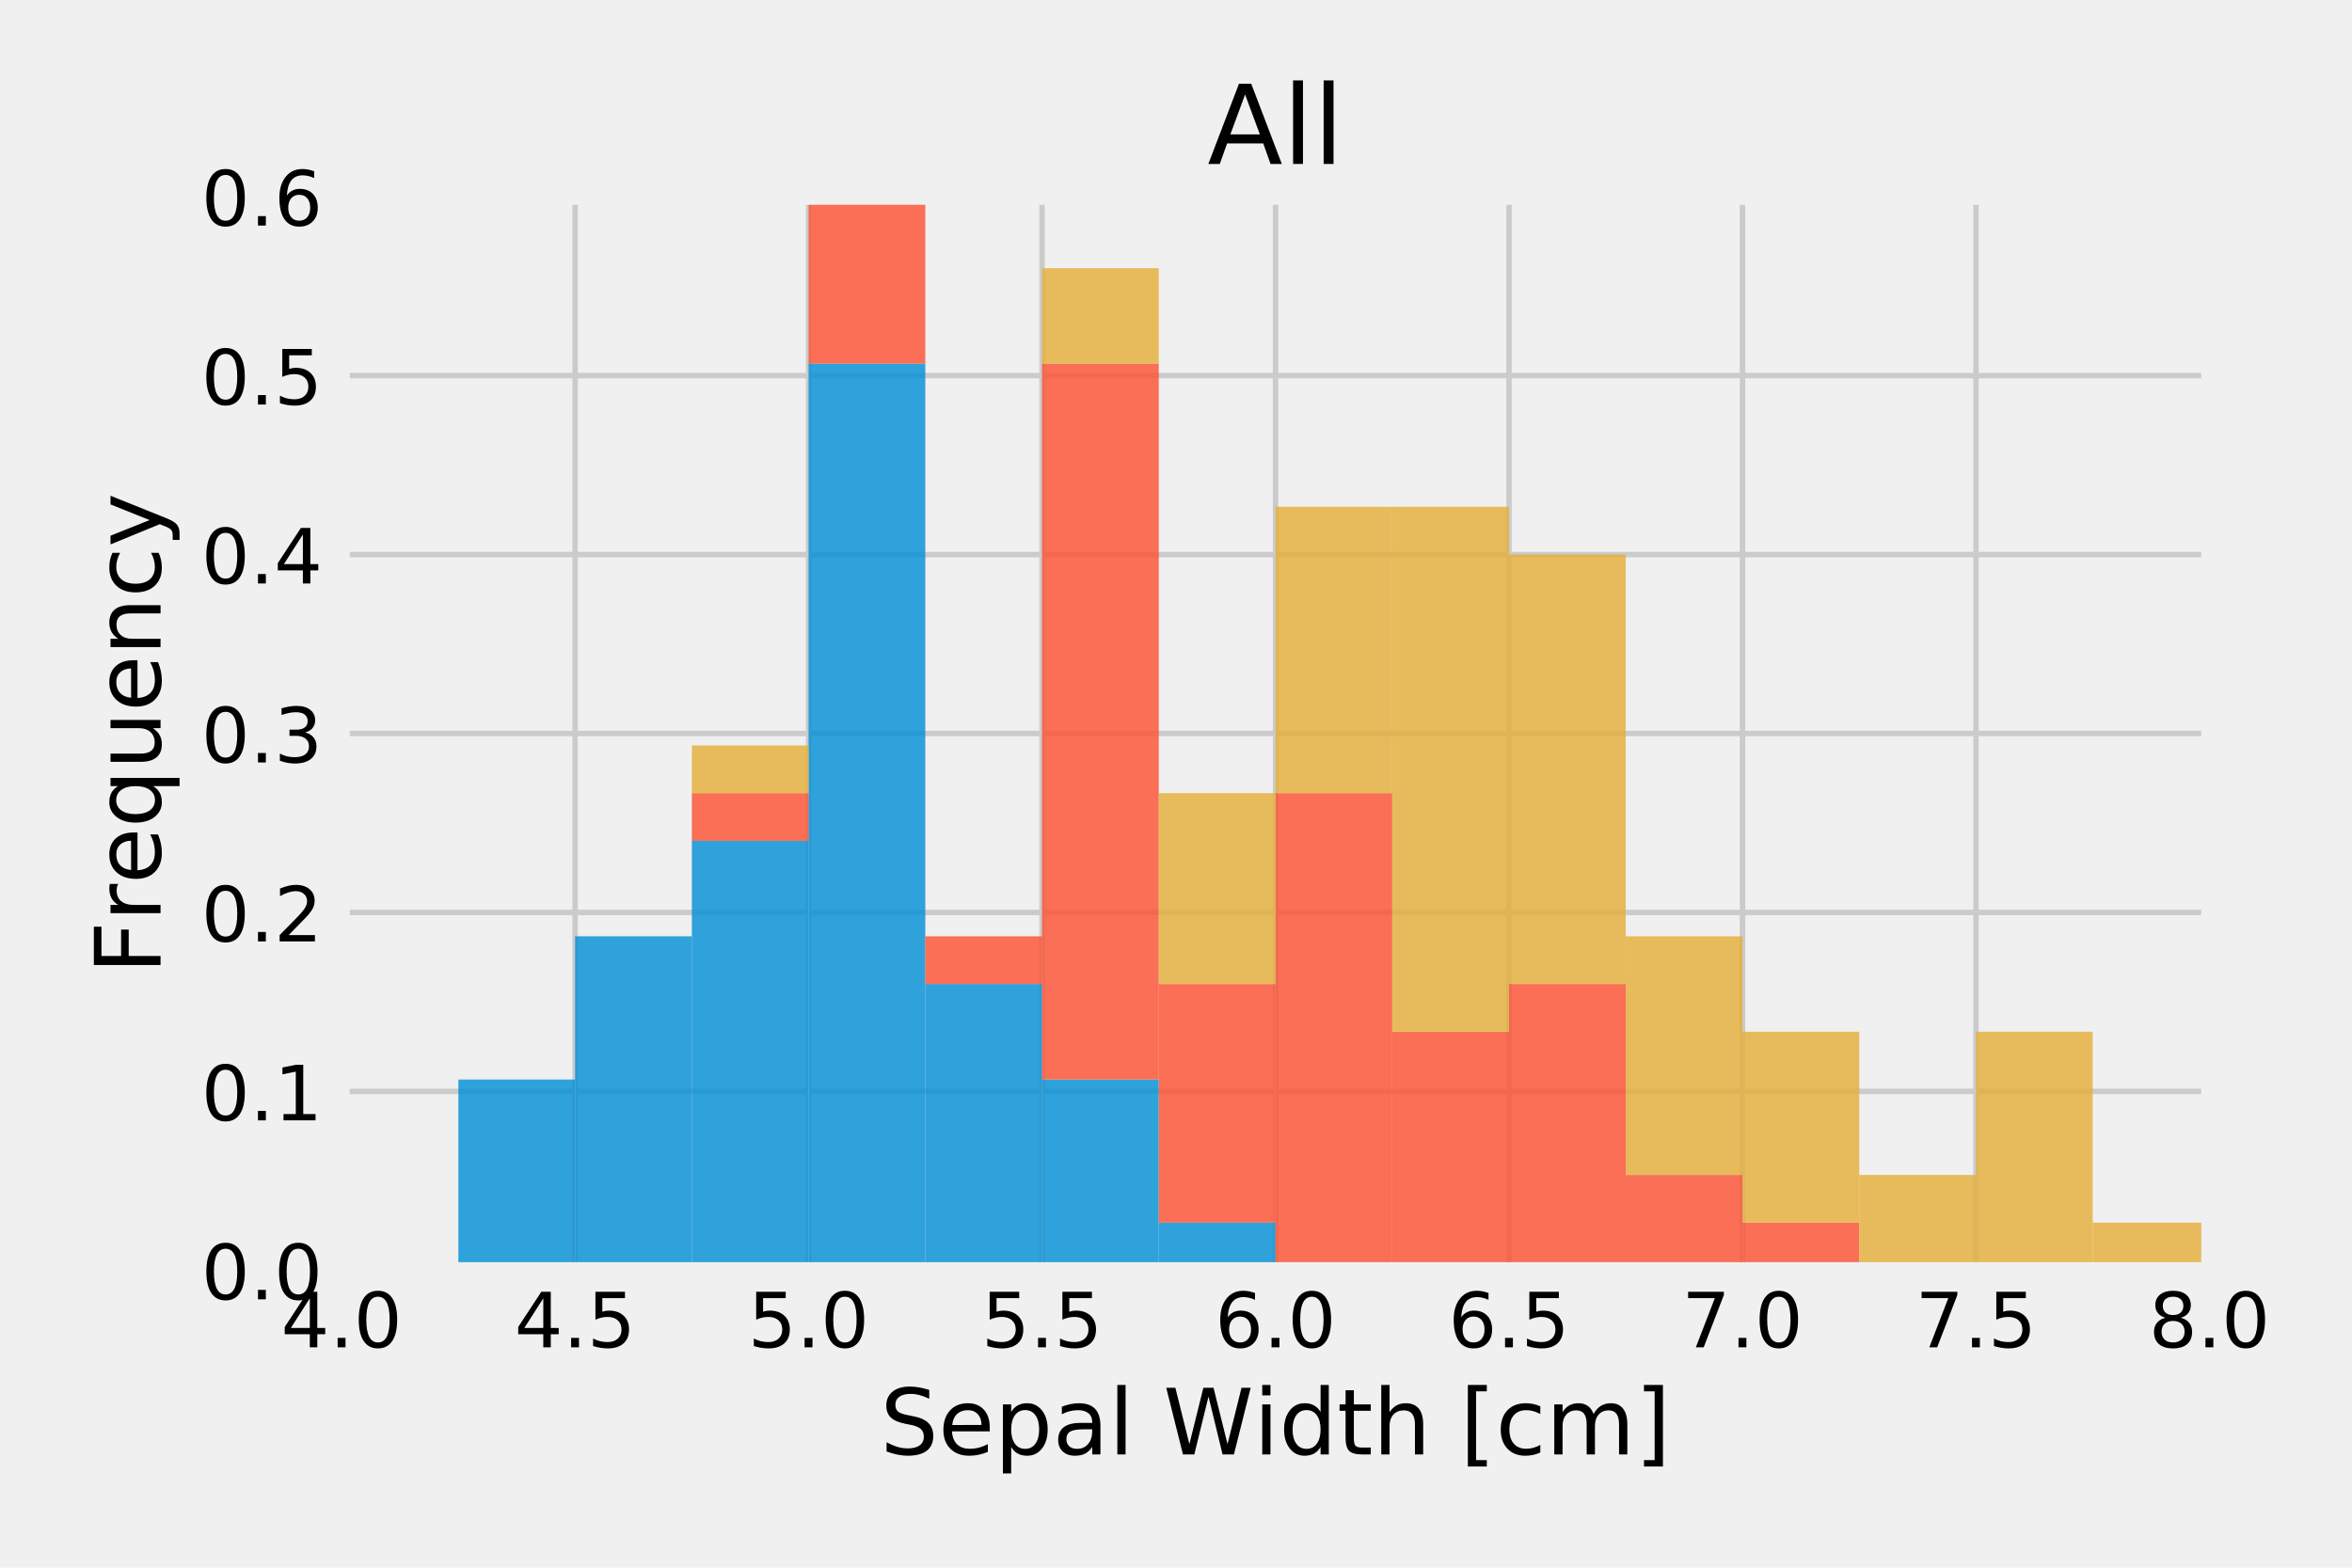 <?xml version="1.0" encoding="utf-8" standalone="no"?>
<!DOCTYPE svg PUBLIC "-//W3C//DTD SVG 1.1//EN"
  "http://www.w3.org/Graphics/SVG/1.1/DTD/svg11.dtd">
<!-- Created with matplotlib (https://matplotlib.org/) -->
<svg height="288pt" version="1.1" viewBox="0 0 432 288" width="432pt" xmlns="http://www.w3.org/2000/svg" xmlns:xlink="http://www.w3.org/1999/xlink">
 <defs>
  <style type="text/css">
*{stroke-linecap:butt;stroke-linejoin:round;}
  </style>
 </defs>
 <g id="figure_1">
  <g id="patch_1">
   <path d="M 0 288 
L 432 288 
L 432 0 
L 0 0 
z
" style="fill:#f0f0f0;"/>
  </g>
  <g id="axes_1">
   <g id="patch_2">
    <path d="M 62.745 233.38 
L 405.817 233.38 
L 405.817 36.12 
L 62.745 36.12 
z
" style="fill:#f0f0f0;"/>
   </g>
   <g id="matplotlib.axis_1">
    <g id="xtick_1">
     <g id="line2d_1">
      <path clip-path="url(#p2e6b1ed149)" d="M 62.745 233.38 
L 62.745 36.12 
" style="fill:none;stroke:#cbcbcb;"/>
     </g>
     <g id="line2d_2"/>
     <g id="text_1">
      <!-- 4.0 -->
      <defs>
       <path d="M 37.797 64.312 
L 12.891 25.391 
L 37.797 25.391 
z
M 35.203 72.906 
L 47.609 72.906 
L 47.609 25.391 
L 58.016 25.391 
L 58.016 17.188 
L 47.609 17.188 
L 47.609 0 
L 37.797 0 
L 37.797 17.188 
L 4.891 17.188 
L 4.891 26.703 
z
" id="DejaVuSans-52"/>
       <path d="M 10.688 12.406 
L 21 12.406 
L 21 0 
L 10.688 0 
z
" id="DejaVuSans-46"/>
       <path d="M 31.781 66.406 
Q 24.172 66.406 20.328 58.906 
Q 16.5 51.422 16.5 36.375 
Q 16.5 21.391 20.328 13.891 
Q 24.172 6.391 31.781 6.391 
Q 39.453 6.391 43.281 13.891 
Q 47.125 21.391 47.125 36.375 
Q 47.125 51.422 43.281 58.906 
Q 39.453 66.406 31.781 66.406 
z
M 31.781 74.219 
Q 44.047 74.219 50.516 64.516 
Q 56.984 54.828 56.984 36.375 
Q 56.984 17.969 50.516 8.266 
Q 44.047 -1.422 31.781 -1.422 
Q 19.531 -1.422 13.062 8.266 
Q 6.594 17.969 6.594 36.375 
Q 6.594 54.828 13.062 64.516 
Q 19.531 74.219 31.781 74.219 
z
" id="DejaVuSans-48"/>
      </defs>
      <g transform="translate(51.613 247.518)scale(0.14 -0.14)">
       <use xlink:href="#DejaVuSans-52"/>
       <use x="63.623" xlink:href="#DejaVuSans-46"/>
       <use x="95.41" xlink:href="#DejaVuSans-48"/>
      </g>
     </g>
    </g>
    <g id="xtick_2">
     <g id="line2d_3">
      <path clip-path="url(#p2e6b1ed149)" d="M 105.629 233.38 
L 105.629 36.12 
" style="fill:none;stroke:#cbcbcb;"/>
     </g>
     <g id="line2d_4"/>
     <g id="text_2">
      <!-- 4.5 -->
      <defs>
       <path d="M 10.797 72.906 
L 49.516 72.906 
L 49.516 64.594 
L 19.828 64.594 
L 19.828 46.734 
Q 21.969 47.469 24.109 47.828 
Q 26.266 48.188 28.422 48.188 
Q 40.625 48.188 47.75 41.5 
Q 54.891 34.812 54.891 23.391 
Q 54.891 11.625 47.562 5.094 
Q 40.234 -1.422 26.906 -1.422 
Q 22.312 -1.422 17.547 -0.641 
Q 12.797 0.141 7.719 1.703 
L 7.719 11.625 
Q 12.109 9.234 16.797 8.062 
Q 21.484 6.891 26.703 6.891 
Q 35.156 6.891 40.078 11.328 
Q 45.016 15.766 45.016 23.391 
Q 45.016 31 40.078 35.438 
Q 35.156 39.891 26.703 39.891 
Q 22.75 39.891 18.812 39.016 
Q 14.891 38.141 10.797 36.281 
z
" id="DejaVuSans-53"/>
      </defs>
      <g transform="translate(94.497 247.518)scale(0.14 -0.14)">
       <use xlink:href="#DejaVuSans-52"/>
       <use x="63.623" xlink:href="#DejaVuSans-46"/>
       <use x="95.41" xlink:href="#DejaVuSans-53"/>
      </g>
     </g>
    </g>
    <g id="xtick_3">
     <g id="line2d_5">
      <path clip-path="url(#p2e6b1ed149)" d="M 148.513 233.38 
L 148.513 36.12 
" style="fill:none;stroke:#cbcbcb;"/>
     </g>
     <g id="line2d_6"/>
     <g id="text_3">
      <!-- 5.0 -->
      <g transform="translate(137.381 247.518)scale(0.14 -0.14)">
       <use xlink:href="#DejaVuSans-53"/>
       <use x="63.623" xlink:href="#DejaVuSans-46"/>
       <use x="95.41" xlink:href="#DejaVuSans-48"/>
      </g>
     </g>
    </g>
    <g id="xtick_4">
     <g id="line2d_7">
      <path clip-path="url(#p2e6b1ed149)" d="M 191.397 233.38 
L 191.397 36.12 
" style="fill:none;stroke:#cbcbcb;"/>
     </g>
     <g id="line2d_8"/>
     <g id="text_4">
      <!-- 5.5 -->
      <g transform="translate(180.265 247.518)scale(0.14 -0.14)">
       <use xlink:href="#DejaVuSans-53"/>
       <use x="63.623" xlink:href="#DejaVuSans-46"/>
       <use x="95.41" xlink:href="#DejaVuSans-53"/>
      </g>
     </g>
    </g>
    <g id="xtick_5">
     <g id="line2d_9">
      <path clip-path="url(#p2e6b1ed149)" d="M 234.281 233.38 
L 234.281 36.12 
" style="fill:none;stroke:#cbcbcb;"/>
     </g>
     <g id="line2d_10"/>
     <g id="text_5">
      <!-- 6.0 -->
      <defs>
       <path d="M 33.016 40.375 
Q 26.375 40.375 22.484 35.828 
Q 18.609 31.297 18.609 23.391 
Q 18.609 15.531 22.484 10.953 
Q 26.375 6.391 33.016 6.391 
Q 39.656 6.391 43.531 10.953 
Q 47.406 15.531 47.406 23.391 
Q 47.406 31.297 43.531 35.828 
Q 39.656 40.375 33.016 40.375 
z
M 52.594 71.297 
L 52.594 62.312 
Q 48.875 64.062 45.094 64.984 
Q 41.312 65.922 37.594 65.922 
Q 27.828 65.922 22.672 59.328 
Q 17.531 52.734 16.797 39.406 
Q 19.672 43.656 24.016 45.922 
Q 28.375 48.188 33.594 48.188 
Q 44.578 48.188 50.953 41.516 
Q 57.328 34.859 57.328 23.391 
Q 57.328 12.156 50.688 5.359 
Q 44.047 -1.422 33.016 -1.422 
Q 20.359 -1.422 13.672 8.266 
Q 6.984 17.969 6.984 36.375 
Q 6.984 53.656 15.188 63.938 
Q 23.391 74.219 37.203 74.219 
Q 40.922 74.219 44.703 73.484 
Q 48.484 72.75 52.594 71.297 
z
" id="DejaVuSans-54"/>
      </defs>
      <g transform="translate(223.149 247.518)scale(0.14 -0.14)">
       <use xlink:href="#DejaVuSans-54"/>
       <use x="63.623" xlink:href="#DejaVuSans-46"/>
       <use x="95.41" xlink:href="#DejaVuSans-48"/>
      </g>
     </g>
    </g>
    <g id="xtick_6">
     <g id="line2d_11">
      <path clip-path="url(#p2e6b1ed149)" d="M 277.165 233.38 
L 277.165 36.12 
" style="fill:none;stroke:#cbcbcb;"/>
     </g>
     <g id="line2d_12"/>
     <g id="text_6">
      <!-- 6.5 -->
      <g transform="translate(266.033 247.518)scale(0.14 -0.14)">
       <use xlink:href="#DejaVuSans-54"/>
       <use x="63.623" xlink:href="#DejaVuSans-46"/>
       <use x="95.41" xlink:href="#DejaVuSans-53"/>
      </g>
     </g>
    </g>
    <g id="xtick_7">
     <g id="line2d_13">
      <path clip-path="url(#p2e6b1ed149)" d="M 320.049 233.38 
L 320.049 36.12 
" style="fill:none;stroke:#cbcbcb;"/>
     </g>
     <g id="line2d_14"/>
     <g id="text_7">
      <!-- 7.0 -->
      <defs>
       <path d="M 8.203 72.906 
L 55.078 72.906 
L 55.078 68.703 
L 28.609 0 
L 18.312 0 
L 43.219 64.594 
L 8.203 64.594 
z
" id="DejaVuSans-55"/>
      </defs>
      <g transform="translate(308.917 247.518)scale(0.14 -0.14)">
       <use xlink:href="#DejaVuSans-55"/>
       <use x="63.623" xlink:href="#DejaVuSans-46"/>
       <use x="95.41" xlink:href="#DejaVuSans-48"/>
      </g>
     </g>
    </g>
    <g id="xtick_8">
     <g id="line2d_15">
      <path clip-path="url(#p2e6b1ed149)" d="M 362.933 233.38 
L 362.933 36.12 
" style="fill:none;stroke:#cbcbcb;"/>
     </g>
     <g id="line2d_16"/>
     <g id="text_8">
      <!-- 7.5 -->
      <g transform="translate(351.801 247.518)scale(0.14 -0.14)">
       <use xlink:href="#DejaVuSans-55"/>
       <use x="63.623" xlink:href="#DejaVuSans-46"/>
       <use x="95.41" xlink:href="#DejaVuSans-53"/>
      </g>
     </g>
    </g>
    <g id="xtick_9">
     <g id="line2d_17">
      <path clip-path="url(#p2e6b1ed149)" d="M 405.817 233.38 
L 405.817 36.12 
" style="fill:none;stroke:#cbcbcb;"/>
     </g>
     <g id="line2d_18"/>
     <g id="text_9">
      <!-- 8.0 -->
      <defs>
       <path d="M 31.781 34.625 
Q 24.75 34.625 20.719 30.859 
Q 16.703 27.094 16.703 20.516 
Q 16.703 13.922 20.719 10.156 
Q 24.75 6.391 31.781 6.391 
Q 38.812 6.391 42.859 10.172 
Q 46.922 13.969 46.922 20.516 
Q 46.922 27.094 42.891 30.859 
Q 38.875 34.625 31.781 34.625 
z
M 21.922 38.812 
Q 15.578 40.375 12.031 44.719 
Q 8.5 49.078 8.5 55.328 
Q 8.5 64.062 14.719 69.141 
Q 20.953 74.219 31.781 74.219 
Q 42.672 74.219 48.875 69.141 
Q 55.078 64.062 55.078 55.328 
Q 55.078 49.078 51.531 44.719 
Q 48 40.375 41.703 38.812 
Q 48.828 37.156 52.797 32.312 
Q 56.781 27.484 56.781 20.516 
Q 56.781 9.906 50.312 4.234 
Q 43.844 -1.422 31.781 -1.422 
Q 19.734 -1.422 13.25 4.234 
Q 6.781 9.906 6.781 20.516 
Q 6.781 27.484 10.781 32.312 
Q 14.797 37.156 21.922 38.812 
z
M 18.312 54.391 
Q 18.312 48.734 21.844 45.562 
Q 25.391 42.391 31.781 42.391 
Q 38.141 42.391 41.719 45.562 
Q 45.312 48.734 45.312 54.391 
Q 45.312 60.062 41.719 63.234 
Q 38.141 66.406 31.781 66.406 
Q 25.391 66.406 21.844 63.234 
Q 18.312 60.062 18.312 54.391 
z
" id="DejaVuSans-56"/>
      </defs>
      <g transform="translate(394.685 247.518)scale(0.14 -0.14)">
       <use xlink:href="#DejaVuSans-56"/>
       <use x="63.623" xlink:href="#DejaVuSans-46"/>
       <use x="95.41" xlink:href="#DejaVuSans-48"/>
      </g>
     </g>
    </g>
    <g id="text_10">
     <!-- Sepal Width [cm] -->
     <defs>
      <path d="M 53.516 70.516 
L 53.516 60.891 
Q 47.906 63.578 42.922 64.891 
Q 37.938 66.219 33.297 66.219 
Q 25.25 66.219 20.875 63.094 
Q 16.5 59.969 16.5 54.203 
Q 16.5 49.359 19.406 46.891 
Q 22.312 44.438 30.422 42.922 
L 36.375 41.703 
Q 47.406 39.594 52.656 34.297 
Q 57.906 29 57.906 20.125 
Q 57.906 9.516 50.797 4.047 
Q 43.703 -1.422 29.984 -1.422 
Q 24.812 -1.422 18.969 -0.25 
Q 13.141 0.922 6.891 3.219 
L 6.891 13.375 
Q 12.891 10.016 18.656 8.297 
Q 24.422 6.594 29.984 6.594 
Q 38.422 6.594 43.016 9.906 
Q 47.609 13.234 47.609 19.391 
Q 47.609 24.75 44.312 27.781 
Q 41.016 30.812 33.5 32.328 
L 27.484 33.5 
Q 16.453 35.688 11.516 40.375 
Q 6.594 45.062 6.594 53.422 
Q 6.594 63.094 13.406 68.656 
Q 20.219 74.219 32.172 74.219 
Q 37.312 74.219 42.625 73.281 
Q 47.953 72.359 53.516 70.516 
z
" id="DejaVuSans-83"/>
      <path d="M 56.203 29.594 
L 56.203 25.203 
L 14.891 25.203 
Q 15.484 15.922 20.484 11.062 
Q 25.484 6.203 34.422 6.203 
Q 39.594 6.203 44.453 7.469 
Q 49.312 8.734 54.109 11.281 
L 54.109 2.781 
Q 49.266 0.734 44.188 -0.344 
Q 39.109 -1.422 33.891 -1.422 
Q 20.797 -1.422 13.156 6.188 
Q 5.516 13.812 5.516 26.812 
Q 5.516 40.234 12.766 48.109 
Q 20.016 56 32.328 56 
Q 43.359 56 49.781 48.891 
Q 56.203 41.797 56.203 29.594 
z
M 47.219 32.234 
Q 47.125 39.594 43.094 43.984 
Q 39.062 48.391 32.422 48.391 
Q 24.906 48.391 20.391 44.141 
Q 15.875 39.891 15.188 32.172 
z
" id="DejaVuSans-101"/>
      <path d="M 18.109 8.203 
L 18.109 -20.797 
L 9.078 -20.797 
L 9.078 54.688 
L 18.109 54.688 
L 18.109 46.391 
Q 20.953 51.266 25.266 53.625 
Q 29.594 56 35.594 56 
Q 45.562 56 51.781 48.094 
Q 58.016 40.188 58.016 27.297 
Q 58.016 14.406 51.781 6.484 
Q 45.562 -1.422 35.594 -1.422 
Q 29.594 -1.422 25.266 0.953 
Q 20.953 3.328 18.109 8.203 
z
M 48.688 27.297 
Q 48.688 37.203 44.609 42.844 
Q 40.531 48.484 33.406 48.484 
Q 26.266 48.484 22.188 42.844 
Q 18.109 37.203 18.109 27.297 
Q 18.109 17.391 22.188 11.75 
Q 26.266 6.109 33.406 6.109 
Q 40.531 6.109 44.609 11.75 
Q 48.688 17.391 48.688 27.297 
z
" id="DejaVuSans-112"/>
      <path d="M 34.281 27.484 
Q 23.391 27.484 19.188 25 
Q 14.984 22.516 14.984 16.5 
Q 14.984 11.719 18.141 8.906 
Q 21.297 6.109 26.703 6.109 
Q 34.188 6.109 38.703 11.406 
Q 43.219 16.703 43.219 25.484 
L 43.219 27.484 
z
M 52.203 31.203 
L 52.203 0 
L 43.219 0 
L 43.219 8.297 
Q 40.141 3.328 35.547 0.953 
Q 30.953 -1.422 24.312 -1.422 
Q 15.922 -1.422 10.953 3.297 
Q 6 8.016 6 15.922 
Q 6 25.141 12.172 29.828 
Q 18.359 34.516 30.609 34.516 
L 43.219 34.516 
L 43.219 35.406 
Q 43.219 41.609 39.141 45 
Q 35.062 48.391 27.688 48.391 
Q 23 48.391 18.547 47.266 
Q 14.109 46.141 10.016 43.891 
L 10.016 52.203 
Q 14.938 54.109 19.578 55.047 
Q 24.219 56 28.609 56 
Q 40.484 56 46.344 49.844 
Q 52.203 43.703 52.203 31.203 
z
" id="DejaVuSans-97"/>
      <path d="M 9.422 75.984 
L 18.406 75.984 
L 18.406 0 
L 9.422 0 
z
" id="DejaVuSans-108"/>
      <path id="DejaVuSans-32"/>
      <path d="M 3.328 72.906 
L 13.281 72.906 
L 28.609 11.281 
L 43.891 72.906 
L 54.984 72.906 
L 70.312 11.281 
L 85.594 72.906 
L 95.609 72.906 
L 77.297 0 
L 64.891 0 
L 49.516 63.281 
L 33.984 0 
L 21.578 0 
z
" id="DejaVuSans-87"/>
      <path d="M 9.422 54.688 
L 18.406 54.688 
L 18.406 0 
L 9.422 0 
z
M 9.422 75.984 
L 18.406 75.984 
L 18.406 64.594 
L 9.422 64.594 
z
" id="DejaVuSans-105"/>
      <path d="M 45.406 46.391 
L 45.406 75.984 
L 54.391 75.984 
L 54.391 0 
L 45.406 0 
L 45.406 8.203 
Q 42.578 3.328 38.25 0.953 
Q 33.938 -1.422 27.875 -1.422 
Q 17.969 -1.422 11.734 6.484 
Q 5.516 14.406 5.516 27.297 
Q 5.516 40.188 11.734 48.094 
Q 17.969 56 27.875 56 
Q 33.938 56 38.25 53.625 
Q 42.578 51.266 45.406 46.391 
z
M 14.797 27.297 
Q 14.797 17.391 18.875 11.75 
Q 22.953 6.109 30.078 6.109 
Q 37.203 6.109 41.297 11.75 
Q 45.406 17.391 45.406 27.297 
Q 45.406 37.203 41.297 42.844 
Q 37.203 48.484 30.078 48.484 
Q 22.953 48.484 18.875 42.844 
Q 14.797 37.203 14.797 27.297 
z
" id="DejaVuSans-100"/>
      <path d="M 18.312 70.219 
L 18.312 54.688 
L 36.812 54.688 
L 36.812 47.703 
L 18.312 47.703 
L 18.312 18.016 
Q 18.312 11.328 20.141 9.422 
Q 21.969 7.516 27.594 7.516 
L 36.812 7.516 
L 36.812 0 
L 27.594 0 
Q 17.188 0 13.234 3.875 
Q 9.281 7.766 9.281 18.016 
L 9.281 47.703 
L 2.688 47.703 
L 2.688 54.688 
L 9.281 54.688 
L 9.281 70.219 
z
" id="DejaVuSans-116"/>
      <path d="M 54.891 33.016 
L 54.891 0 
L 45.906 0 
L 45.906 32.719 
Q 45.906 40.484 42.875 44.328 
Q 39.844 48.188 33.797 48.188 
Q 26.516 48.188 22.312 43.547 
Q 18.109 38.922 18.109 30.906 
L 18.109 0 
L 9.078 0 
L 9.078 75.984 
L 18.109 75.984 
L 18.109 46.188 
Q 21.344 51.125 25.703 53.562 
Q 30.078 56 35.797 56 
Q 45.219 56 50.047 50.172 
Q 54.891 44.344 54.891 33.016 
z
" id="DejaVuSans-104"/>
      <path d="M 8.594 75.984 
L 29.297 75.984 
L 29.297 69 
L 17.578 69 
L 17.578 -6.203 
L 29.297 -6.203 
L 29.297 -13.188 
L 8.594 -13.188 
z
" id="DejaVuSans-91"/>
      <path d="M 48.781 52.594 
L 48.781 44.188 
Q 44.969 46.297 41.141 47.344 
Q 37.312 48.391 33.406 48.391 
Q 24.656 48.391 19.812 42.844 
Q 14.984 37.312 14.984 27.297 
Q 14.984 17.281 19.812 11.734 
Q 24.656 6.203 33.406 6.203 
Q 37.312 6.203 41.141 7.25 
Q 44.969 8.297 48.781 10.406 
L 48.781 2.094 
Q 45.016 0.344 40.984 -0.531 
Q 36.969 -1.422 32.422 -1.422 
Q 20.062 -1.422 12.781 6.344 
Q 5.516 14.109 5.516 27.297 
Q 5.516 40.672 12.859 48.328 
Q 20.219 56 33.016 56 
Q 37.156 56 41.109 55.141 
Q 45.062 54.297 48.781 52.594 
z
" id="DejaVuSans-99"/>
      <path d="M 52 44.188 
Q 55.375 50.25 60.062 53.125 
Q 64.75 56 71.094 56 
Q 79.641 56 84.281 50.016 
Q 88.922 44.047 88.922 33.016 
L 88.922 0 
L 79.891 0 
L 79.891 32.719 
Q 79.891 40.578 77.094 44.375 
Q 74.312 48.188 68.609 48.188 
Q 61.625 48.188 57.562 43.547 
Q 53.516 38.922 53.516 30.906 
L 53.516 0 
L 44.484 0 
L 44.484 32.719 
Q 44.484 40.625 41.703 44.406 
Q 38.922 48.188 33.109 48.188 
Q 26.219 48.188 22.156 43.531 
Q 18.109 38.875 18.109 30.906 
L 18.109 0 
L 9.078 0 
L 9.078 54.688 
L 18.109 54.688 
L 18.109 46.188 
Q 21.188 51.219 25.484 53.609 
Q 29.781 56 35.688 56 
Q 41.656 56 45.828 52.969 
Q 50 49.953 52 44.188 
z
" id="DejaVuSans-109"/>
      <path d="M 30.422 75.984 
L 30.422 -13.188 
L 9.719 -13.188 
L 9.719 -6.203 
L 21.391 -6.203 
L 21.391 69 
L 9.719 69 
L 9.719 75.984 
z
" id="DejaVuSans-93"/>
     </defs>
     <g transform="translate(161.686 267.195)scale(0.168 -0.168)">
      <use xlink:href="#DejaVuSans-83"/>
      <use x="63.477" xlink:href="#DejaVuSans-101"/>
      <use x="125" xlink:href="#DejaVuSans-112"/>
      <use x="188.477" xlink:href="#DejaVuSans-97"/>
      <use x="249.756" xlink:href="#DejaVuSans-108"/>
      <use x="277.539" xlink:href="#DejaVuSans-32"/>
      <use x="309.326" xlink:href="#DejaVuSans-87"/>
      <use x="408.172" xlink:href="#DejaVuSans-105"/>
      <use x="435.955" xlink:href="#DejaVuSans-100"/>
      <use x="499.432" xlink:href="#DejaVuSans-116"/>
      <use x="538.641" xlink:href="#DejaVuSans-104"/>
      <use x="602.02" xlink:href="#DejaVuSans-32"/>
      <use x="633.807" xlink:href="#DejaVuSans-91"/>
      <use x="672.82" xlink:href="#DejaVuSans-99"/>
      <use x="727.801" xlink:href="#DejaVuSans-109"/>
      <use x="825.213" xlink:href="#DejaVuSans-93"/>
     </g>
    </g>
   </g>
   <g id="matplotlib.axis_2">
    <g id="ytick_1">
     <g id="line2d_19">
      <path clip-path="url(#p2e6b1ed149)" d="M 62.745 233.38 
L 405.817 233.38 
" style="fill:none;stroke:#cbcbcb;"/>
     </g>
     <g id="line2d_20"/>
     <g id="text_11">
      <!-- 0.0 -->
      <g transform="translate(36.981 238.699)scale(0.14 -0.14)">
       <use xlink:href="#DejaVuSans-48"/>
       <use x="63.623" xlink:href="#DejaVuSans-46"/>
       <use x="95.41" xlink:href="#DejaVuSans-48"/>
      </g>
     </g>
    </g>
    <g id="ytick_2">
     <g id="line2d_21">
      <path clip-path="url(#p2e6b1ed149)" d="M 62.745 200.503 
L 405.817 200.503 
" style="fill:none;stroke:#cbcbcb;"/>
     </g>
     <g id="line2d_22"/>
     <g id="text_12">
      <!-- 0.1 -->
      <defs>
       <path d="M 12.406 8.297 
L 28.516 8.297 
L 28.516 63.922 
L 10.984 60.406 
L 10.984 69.391 
L 28.422 72.906 
L 38.281 72.906 
L 38.281 8.297 
L 54.391 8.297 
L 54.391 0 
L 12.406 0 
z
" id="DejaVuSans-49"/>
      </defs>
      <g transform="translate(36.981 205.822)scale(0.14 -0.14)">
       <use xlink:href="#DejaVuSans-48"/>
       <use x="63.623" xlink:href="#DejaVuSans-46"/>
       <use x="95.41" xlink:href="#DejaVuSans-49"/>
      </g>
     </g>
    </g>
    <g id="ytick_3">
     <g id="line2d_23">
      <path clip-path="url(#p2e6b1ed149)" d="M 62.745 167.627 
L 405.817 167.627 
" style="fill:none;stroke:#cbcbcb;"/>
     </g>
     <g id="line2d_24"/>
     <g id="text_13">
      <!-- 0.2 -->
      <defs>
       <path d="M 19.188 8.297 
L 53.609 8.297 
L 53.609 0 
L 7.328 0 
L 7.328 8.297 
Q 12.938 14.109 22.625 23.891 
Q 32.328 33.688 34.812 36.531 
Q 39.547 41.844 41.422 45.531 
Q 43.312 49.219 43.312 52.781 
Q 43.312 58.594 39.234 62.25 
Q 35.156 65.922 28.609 65.922 
Q 23.969 65.922 18.812 64.312 
Q 13.672 62.703 7.812 59.422 
L 7.812 69.391 
Q 13.766 71.781 18.938 73 
Q 24.125 74.219 28.422 74.219 
Q 39.75 74.219 46.484 68.547 
Q 53.219 62.891 53.219 53.422 
Q 53.219 48.922 51.531 44.891 
Q 49.859 40.875 45.406 35.406 
Q 44.188 33.984 37.641 27.219 
Q 31.109 20.453 19.188 8.297 
z
" id="DejaVuSans-50"/>
      </defs>
      <g transform="translate(36.981 172.946)scale(0.14 -0.14)">
       <use xlink:href="#DejaVuSans-48"/>
       <use x="63.623" xlink:href="#DejaVuSans-46"/>
       <use x="95.41" xlink:href="#DejaVuSans-50"/>
      </g>
     </g>
    </g>
    <g id="ytick_4">
     <g id="line2d_25">
      <path clip-path="url(#p2e6b1ed149)" d="M 62.745 134.75 
L 405.817 134.75 
" style="fill:none;stroke:#cbcbcb;"/>
     </g>
     <g id="line2d_26"/>
     <g id="text_14">
      <!-- 0.3 -->
      <defs>
       <path d="M 40.578 39.312 
Q 47.656 37.797 51.625 33 
Q 55.609 28.219 55.609 21.188 
Q 55.609 10.406 48.188 4.484 
Q 40.766 -1.422 27.094 -1.422 
Q 22.516 -1.422 17.656 -0.516 
Q 12.797 0.391 7.625 2.203 
L 7.625 11.719 
Q 11.719 9.328 16.594 8.109 
Q 21.484 6.891 26.812 6.891 
Q 36.078 6.891 40.938 10.547 
Q 45.797 14.203 45.797 21.188 
Q 45.797 27.641 41.281 31.266 
Q 36.766 34.906 28.719 34.906 
L 20.219 34.906 
L 20.219 43.016 
L 29.109 43.016 
Q 36.375 43.016 40.234 45.922 
Q 44.094 48.828 44.094 54.297 
Q 44.094 59.906 40.109 62.906 
Q 36.141 65.922 28.719 65.922 
Q 24.656 65.922 20.016 65.031 
Q 15.375 64.156 9.812 62.312 
L 9.812 71.094 
Q 15.438 72.656 20.344 73.438 
Q 25.25 74.219 29.594 74.219 
Q 40.828 74.219 47.359 69.109 
Q 53.906 64.016 53.906 55.328 
Q 53.906 49.266 50.438 45.094 
Q 46.969 40.922 40.578 39.312 
z
" id="DejaVuSans-51"/>
      </defs>
      <g transform="translate(36.981 140.069)scale(0.14 -0.14)">
       <use xlink:href="#DejaVuSans-48"/>
       <use x="63.623" xlink:href="#DejaVuSans-46"/>
       <use x="95.41" xlink:href="#DejaVuSans-51"/>
      </g>
     </g>
    </g>
    <g id="ytick_5">
     <g id="line2d_27">
      <path clip-path="url(#p2e6b1ed149)" d="M 62.745 101.873 
L 405.817 101.873 
" style="fill:none;stroke:#cbcbcb;"/>
     </g>
     <g id="line2d_28"/>
     <g id="text_15">
      <!-- 0.4 -->
      <g transform="translate(36.981 107.192)scale(0.14 -0.14)">
       <use xlink:href="#DejaVuSans-48"/>
       <use x="63.623" xlink:href="#DejaVuSans-46"/>
       <use x="95.41" xlink:href="#DejaVuSans-52"/>
      </g>
     </g>
    </g>
    <g id="ytick_6">
     <g id="line2d_29">
      <path clip-path="url(#p2e6b1ed149)" d="M 62.745 68.997 
L 405.817 68.997 
" style="fill:none;stroke:#cbcbcb;"/>
     </g>
     <g id="line2d_30"/>
     <g id="text_16">
      <!-- 0.5 -->
      <g transform="translate(36.981 74.316)scale(0.14 -0.14)">
       <use xlink:href="#DejaVuSans-48"/>
       <use x="63.623" xlink:href="#DejaVuSans-46"/>
       <use x="95.41" xlink:href="#DejaVuSans-53"/>
      </g>
     </g>
    </g>
    <g id="ytick_7">
     <g id="line2d_31">
      <path clip-path="url(#p2e6b1ed149)" d="M 62.745 36.12 
L 405.817 36.12 
" style="fill:none;stroke:#cbcbcb;"/>
     </g>
     <g id="line2d_32"/>
     <g id="text_17">
      <!-- 0.6 -->
      <g transform="translate(36.981 41.439)scale(0.14 -0.14)">
       <use xlink:href="#DejaVuSans-48"/>
       <use x="63.623" xlink:href="#DejaVuSans-46"/>
       <use x="95.41" xlink:href="#DejaVuSans-54"/>
      </g>
     </g>
    </g>
    <g id="text_18">
     <!-- Frequency -->
     <defs>
      <path d="M 9.812 72.906 
L 51.703 72.906 
L 51.703 64.594 
L 19.672 64.594 
L 19.672 43.109 
L 48.578 43.109 
L 48.578 34.812 
L 19.672 34.812 
L 19.672 0 
L 9.812 0 
z
" id="DejaVuSans-70"/>
      <path d="M 41.109 46.297 
Q 39.594 47.172 37.812 47.578 
Q 36.031 48 33.891 48 
Q 26.266 48 22.188 43.047 
Q 18.109 38.094 18.109 28.812 
L 18.109 0 
L 9.078 0 
L 9.078 54.688 
L 18.109 54.688 
L 18.109 46.188 
Q 20.953 51.172 25.484 53.578 
Q 30.031 56 36.531 56 
Q 37.453 56 38.578 55.875 
Q 39.703 55.766 41.062 55.516 
z
" id="DejaVuSans-114"/>
      <path d="M 14.797 27.297 
Q 14.797 17.391 18.875 11.75 
Q 22.953 6.109 30.078 6.109 
Q 37.203 6.109 41.297 11.75 
Q 45.406 17.391 45.406 27.297 
Q 45.406 37.203 41.297 42.844 
Q 37.203 48.484 30.078 48.484 
Q 22.953 48.484 18.875 42.844 
Q 14.797 37.203 14.797 27.297 
z
M 45.406 8.203 
Q 42.578 3.328 38.25 0.953 
Q 33.938 -1.422 27.875 -1.422 
Q 17.969 -1.422 11.734 6.484 
Q 5.516 14.406 5.516 27.297 
Q 5.516 40.188 11.734 48.094 
Q 17.969 56 27.875 56 
Q 33.938 56 38.25 53.625 
Q 42.578 51.266 45.406 46.391 
L 45.406 54.688 
L 54.391 54.688 
L 54.391 -20.797 
L 45.406 -20.797 
z
" id="DejaVuSans-113"/>
      <path d="M 8.5 21.578 
L 8.5 54.688 
L 17.484 54.688 
L 17.484 21.922 
Q 17.484 14.156 20.5 10.266 
Q 23.531 6.391 29.594 6.391 
Q 36.859 6.391 41.078 11.031 
Q 45.312 15.672 45.312 23.688 
L 45.312 54.688 
L 54.297 54.688 
L 54.297 0 
L 45.312 0 
L 45.312 8.406 
Q 42.047 3.422 37.719 1 
Q 33.406 -1.422 27.688 -1.422 
Q 18.266 -1.422 13.375 4.438 
Q 8.5 10.297 8.5 21.578 
z
M 31.109 56 
z
" id="DejaVuSans-117"/>
      <path d="M 54.891 33.016 
L 54.891 0 
L 45.906 0 
L 45.906 32.719 
Q 45.906 40.484 42.875 44.328 
Q 39.844 48.188 33.797 48.188 
Q 26.516 48.188 22.312 43.547 
Q 18.109 38.922 18.109 30.906 
L 18.109 0 
L 9.078 0 
L 9.078 54.688 
L 18.109 54.688 
L 18.109 46.188 
Q 21.344 51.125 25.703 53.562 
Q 30.078 56 35.797 56 
Q 45.219 56 50.047 50.172 
Q 54.891 44.344 54.891 33.016 
z
" id="DejaVuSans-110"/>
      <path d="M 32.172 -5.078 
Q 28.375 -14.844 24.75 -17.812 
Q 21.141 -20.797 15.094 -20.797 
L 7.906 -20.797 
L 7.906 -13.281 
L 13.188 -13.281 
Q 16.891 -13.281 18.938 -11.516 
Q 21 -9.766 23.484 -3.219 
L 25.094 0.875 
L 2.984 54.688 
L 12.5 54.688 
L 29.594 11.922 
L 46.688 54.688 
L 56.203 54.688 
z
" id="DejaVuSans-121"/>
     </defs>
     <g transform="translate(29.487 178.93)rotate(-90)scale(0.168 -0.168)">
      <use xlink:href="#DejaVuSans-70"/>
      <use x="57.41" xlink:href="#DejaVuSans-114"/>
      <use x="98.492" xlink:href="#DejaVuSans-101"/>
      <use x="160.016" xlink:href="#DejaVuSans-113"/>
      <use x="223.492" xlink:href="#DejaVuSans-117"/>
      <use x="286.871" xlink:href="#DejaVuSans-101"/>
      <use x="348.395" xlink:href="#DejaVuSans-110"/>
      <use x="411.773" xlink:href="#DejaVuSans-99"/>
      <use x="466.754" xlink:href="#DejaVuSans-121"/>
     </g>
    </g>
   </g>
   <g id="patch_3">
    <path clip-path="url(#p2e6b1ed149)" d="M 62.745 233.38 
L 84.187 233.38 
L 84.187 233.38 
L 62.745 233.38 
z
" style="fill:#008fd5;opacity:0.8;"/>
   </g>
   <g id="patch_4">
    <path clip-path="url(#p2e6b1ed149)" d="M 84.187 233.38 
L 105.629 233.38 
L 105.629 198.312 
L 84.187 198.312 
z
" style="fill:#008fd5;opacity:0.8;"/>
   </g>
   <g id="patch_5">
    <path clip-path="url(#p2e6b1ed149)" d="M 105.629 233.38 
L 127.071 233.38 
L 127.071 172.01 
L 105.629 172.01 
z
" style="fill:#008fd5;opacity:0.8;"/>
   </g>
   <g id="patch_6">
    <path clip-path="url(#p2e6b1ed149)" d="M 127.071 233.38 
L 148.513 233.38 
L 148.513 154.476 
L 127.071 154.476 
z
" style="fill:#008fd5;opacity:0.8;"/>
   </g>
   <g id="patch_7">
    <path clip-path="url(#p2e6b1ed149)" d="M 148.513 233.38 
L 169.955 233.38 
L 169.955 66.805 
L 148.513 66.805 
z
" style="fill:#008fd5;opacity:0.8;"/>
   </g>
   <g id="patch_8">
    <path clip-path="url(#p2e6b1ed149)" d="M 169.955 233.38 
L 191.397 233.38 
L 191.397 180.777 
L 169.955 180.777 
z
" style="fill:#008fd5;opacity:0.8;"/>
   </g>
   <g id="patch_9">
    <path clip-path="url(#p2e6b1ed149)" d="M 191.397 233.38 
L 212.839 233.38 
L 212.839 198.312 
L 191.397 198.312 
z
" style="fill:#008fd5;opacity:0.8;"/>
   </g>
   <g id="patch_10">
    <path clip-path="url(#p2e6b1ed149)" d="M 212.839 233.38 
L 234.281 233.38 
L 234.281 224.613 
L 212.839 224.613 
z
" style="fill:#008fd5;opacity:0.8;"/>
   </g>
   <g id="patch_11">
    <path clip-path="url(#p2e6b1ed149)" d="M 234.281 233.38 
L 255.723 233.38 
L 255.723 233.38 
L 234.281 233.38 
z
" style="fill:#008fd5;opacity:0.8;"/>
   </g>
   <g id="patch_12">
    <path clip-path="url(#p2e6b1ed149)" d="M 255.723 233.38 
L 277.165 233.38 
L 277.165 233.38 
L 255.723 233.38 
z
" style="fill:#008fd5;opacity:0.8;"/>
   </g>
   <g id="patch_13">
    <path clip-path="url(#p2e6b1ed149)" d="M 277.165 233.38 
L 298.607 233.38 
L 298.607 233.38 
L 277.165 233.38 
z
" style="fill:#008fd5;opacity:0.8;"/>
   </g>
   <g id="patch_14">
    <path clip-path="url(#p2e6b1ed149)" d="M 298.607 233.38 
L 320.049 233.38 
L 320.049 233.38 
L 298.607 233.38 
z
" style="fill:#008fd5;opacity:0.8;"/>
   </g>
   <g id="patch_15">
    <path clip-path="url(#p2e6b1ed149)" d="M 320.049 233.38 
L 341.491 233.38 
L 341.491 233.38 
L 320.049 233.38 
z
" style="fill:#008fd5;opacity:0.8;"/>
   </g>
   <g id="patch_16">
    <path clip-path="url(#p2e6b1ed149)" d="M 341.491 233.38 
L 362.933 233.38 
L 362.933 233.38 
L 341.491 233.38 
z
" style="fill:#008fd5;opacity:0.8;"/>
   </g>
   <g id="patch_17">
    <path clip-path="url(#p2e6b1ed149)" d="M 362.933 233.38 
L 384.375 233.38 
L 384.375 233.38 
L 362.933 233.38 
z
" style="fill:#008fd5;opacity:0.8;"/>
   </g>
   <g id="patch_18">
    <path clip-path="url(#p2e6b1ed149)" d="M 384.375 233.38 
L 405.817 233.38 
L 405.817 233.38 
L 384.375 233.38 
z
" style="fill:#008fd5;opacity:0.8;"/>
   </g>
   <g id="patch_19">
    <path clip-path="url(#p2e6b1ed149)" d="M 62.745 233.38 
L 84.187 233.38 
L 84.187 233.38 
L 62.745 233.38 
z
" style="fill:#fc4f30;opacity:0.8;"/>
   </g>
   <g id="patch_20">
    <path clip-path="url(#p2e6b1ed149)" d="M 84.187 198.312 
L 105.629 198.312 
L 105.629 198.312 
L 84.187 198.312 
z
" style="fill:#fc4f30;opacity:0.8;"/>
   </g>
   <g id="patch_21">
    <path clip-path="url(#p2e6b1ed149)" d="M 105.629 172.01 
L 127.071 172.01 
L 127.071 172.01 
L 105.629 172.01 
z
" style="fill:#fc4f30;opacity:0.8;"/>
   </g>
   <g id="patch_22">
    <path clip-path="url(#p2e6b1ed149)" d="M 127.071 154.476 
L 148.513 154.476 
L 148.513 145.709 
L 127.071 145.709 
z
" style="fill:#fc4f30;opacity:0.8;"/>
   </g>
   <g id="patch_23">
    <path clip-path="url(#p2e6b1ed149)" d="M 148.513 66.805 
L 169.955 66.805 
L 169.955 31.736 
L 148.513 31.736 
z
" style="fill:#fc4f30;opacity:0.8;"/>
   </g>
   <g id="patch_24">
    <path clip-path="url(#p2e6b1ed149)" d="M 169.955 180.777 
L 191.397 180.777 
L 191.397 172.01 
L 169.955 172.01 
z
" style="fill:#fc4f30;opacity:0.8;"/>
   </g>
   <g id="patch_25">
    <path clip-path="url(#p2e6b1ed149)" d="M 191.397 198.312 
L 212.839 198.312 
L 212.839 66.805 
L 191.397 66.805 
z
" style="fill:#fc4f30;opacity:0.8;"/>
   </g>
   <g id="patch_26">
    <path clip-path="url(#p2e6b1ed149)" d="M 212.839 224.613 
L 234.281 224.613 
L 234.281 180.777 
L 212.839 180.777 
z
" style="fill:#fc4f30;opacity:0.8;"/>
   </g>
   <g id="patch_27">
    <path clip-path="url(#p2e6b1ed149)" d="M 234.281 233.38 
L 255.723 233.38 
L 255.723 145.709 
L 234.281 145.709 
z
" style="fill:#fc4f30;opacity:0.8;"/>
   </g>
   <g id="patch_28">
    <path clip-path="url(#p2e6b1ed149)" d="M 255.723 233.38 
L 277.165 233.38 
L 277.165 189.544 
L 255.723 189.544 
z
" style="fill:#fc4f30;opacity:0.8;"/>
   </g>
   <g id="patch_29">
    <path clip-path="url(#p2e6b1ed149)" d="M 277.165 233.38 
L 298.607 233.38 
L 298.607 180.777 
L 277.165 180.777 
z
" style="fill:#fc4f30;opacity:0.8;"/>
   </g>
   <g id="patch_30">
    <path clip-path="url(#p2e6b1ed149)" d="M 298.607 233.38 
L 320.049 233.38 
L 320.049 215.846 
L 298.607 215.846 
z
" style="fill:#fc4f30;opacity:0.8;"/>
   </g>
   <g id="patch_31">
    <path clip-path="url(#p2e6b1ed149)" d="M 320.049 233.38 
L 341.491 233.38 
L 341.491 224.613 
L 320.049 224.613 
z
" style="fill:#fc4f30;opacity:0.8;"/>
   </g>
   <g id="patch_32">
    <path clip-path="url(#p2e6b1ed149)" d="M 341.491 233.38 
L 362.933 233.38 
L 362.933 233.38 
L 341.491 233.38 
z
" style="fill:#fc4f30;opacity:0.8;"/>
   </g>
   <g id="patch_33">
    <path clip-path="url(#p2e6b1ed149)" d="M 362.933 233.38 
L 384.375 233.38 
L 384.375 233.38 
L 362.933 233.38 
z
" style="fill:#fc4f30;opacity:0.8;"/>
   </g>
   <g id="patch_34">
    <path clip-path="url(#p2e6b1ed149)" d="M 384.375 233.38 
L 405.817 233.38 
L 405.817 233.38 
L 384.375 233.38 
z
" style="fill:#fc4f30;opacity:0.8;"/>
   </g>
   <g id="patch_35">
    <path clip-path="url(#p2e6b1ed149)" d="M 62.745 233.38 
L 84.187 233.38 
L 84.187 233.38 
L 62.745 233.38 
z
" style="fill:#e5ae38;opacity:0.8;"/>
   </g>
   <g id="patch_36">
    <path clip-path="url(#p2e6b1ed149)" d="M 84.187 198.312 
L 105.629 198.312 
L 105.629 198.312 
L 84.187 198.312 
z
" style="fill:#e5ae38;opacity:0.8;"/>
   </g>
   <g id="patch_37">
    <path clip-path="url(#p2e6b1ed149)" d="M 105.629 172.01 
L 127.071 172.01 
L 127.071 172.01 
L 105.629 172.01 
z
" style="fill:#e5ae38;opacity:0.8;"/>
   </g>
   <g id="patch_38">
    <path clip-path="url(#p2e6b1ed149)" d="M 127.071 145.709 
L 148.513 145.709 
L 148.513 136.942 
L 127.071 136.942 
z
" style="fill:#e5ae38;opacity:0.8;"/>
   </g>
   <g id="patch_39">
    <path clip-path="url(#p2e6b1ed149)" d="M 148.513 31.736 
L 169.955 31.736 
L 169.955 31.736 
L 148.513 31.736 
z
" style="fill:#e5ae38;opacity:0.8;"/>
   </g>
   <g id="patch_40">
    <path clip-path="url(#p2e6b1ed149)" d="M 169.955 172.01 
L 191.397 172.01 
L 191.397 172.01 
L 169.955 172.01 
z
" style="fill:#e5ae38;opacity:0.8;"/>
   </g>
   <g id="patch_41">
    <path clip-path="url(#p2e6b1ed149)" d="M 191.397 66.805 
L 212.839 66.805 
L 212.839 49.271 
L 191.397 49.271 
z
" style="fill:#e5ae38;opacity:0.8;"/>
   </g>
   <g id="patch_42">
    <path clip-path="url(#p2e6b1ed149)" d="M 212.839 180.777 
L 234.281 180.777 
L 234.281 145.709 
L 212.839 145.709 
z
" style="fill:#e5ae38;opacity:0.8;"/>
   </g>
   <g id="patch_43">
    <path clip-path="url(#p2e6b1ed149)" d="M 234.281 145.709 
L 255.723 145.709 
L 255.723 93.106 
L 234.281 93.106 
z
" style="fill:#e5ae38;opacity:0.8;"/>
   </g>
   <g id="patch_44">
    <path clip-path="url(#p2e6b1ed149)" d="M 255.723 189.544 
L 277.165 189.544 
L 277.165 93.106 
L 255.723 93.106 
z
" style="fill:#e5ae38;opacity:0.8;"/>
   </g>
   <g id="patch_45">
    <path clip-path="url(#p2e6b1ed149)" d="M 277.165 180.777 
L 298.607 180.777 
L 298.607 101.873 
L 277.165 101.873 
z
" style="fill:#e5ae38;opacity:0.8;"/>
   </g>
   <g id="patch_46">
    <path clip-path="url(#p2e6b1ed149)" d="M 298.607 215.846 
L 320.049 215.846 
L 320.049 172.01 
L 298.607 172.01 
z
" style="fill:#e5ae38;opacity:0.8;"/>
   </g>
   <g id="patch_47">
    <path clip-path="url(#p2e6b1ed149)" d="M 320.049 224.613 
L 341.491 224.613 
L 341.491 189.544 
L 320.049 189.544 
z
" style="fill:#e5ae38;opacity:0.8;"/>
   </g>
   <g id="patch_48">
    <path clip-path="url(#p2e6b1ed149)" d="M 341.491 233.38 
L 362.933 233.38 
L 362.933 215.846 
L 341.491 215.846 
z
" style="fill:#e5ae38;opacity:0.8;"/>
   </g>
   <g id="patch_49">
    <path clip-path="url(#p2e6b1ed149)" d="M 362.933 233.38 
L 384.375 233.38 
L 384.375 189.544 
L 362.933 189.544 
z
" style="fill:#e5ae38;opacity:0.8;"/>
   </g>
   <g id="patch_50">
    <path clip-path="url(#p2e6b1ed149)" d="M 384.375 233.38 
L 405.817 233.38 
L 405.817 224.613 
L 384.375 224.613 
z
" style="fill:#e5ae38;opacity:0.8;"/>
   </g>
   <g id="patch_51">
    <path d="M 62.745 233.38 
L 62.745 36.12 
" style="fill:none;stroke:#f0f0f0;stroke-linecap:square;stroke-linejoin:miter;stroke-width:3;"/>
   </g>
   <g id="patch_52">
    <path d="M 405.817 233.38 
L 405.817 36.12 
" style="fill:none;stroke:#f0f0f0;stroke-linecap:square;stroke-linejoin:miter;stroke-width:3;"/>
   </g>
   <g id="patch_53">
    <path d="M 62.745 233.38 
L 405.817 233.38 
" style="fill:none;stroke:#f0f0f0;stroke-linecap:square;stroke-linejoin:miter;stroke-width:3;"/>
   </g>
   <g id="patch_54">
    <path d="M 62.745 36.12 
L 405.817 36.12 
" style="fill:none;stroke:#f0f0f0;stroke-linecap:square;stroke-linejoin:miter;stroke-width:3;"/>
   </g>
   <g id="text_19">
    <!-- All -->
    <defs>
     <path d="M 34.188 63.188 
L 20.797 26.906 
L 47.609 26.906 
z
M 28.609 72.906 
L 39.797 72.906 
L 67.578 0 
L 57.328 0 
L 50.688 18.703 
L 17.828 18.703 
L 11.188 0 
L 0.781 0 
z
" id="DejaVuSans-65"/>
    </defs>
    <g transform="translate(221.785 30.12)scale(0.202 -0.202)">
     <use xlink:href="#DejaVuSans-65"/>
     <use x="68.408" xlink:href="#DejaVuSans-108"/>
     <use x="96.191" xlink:href="#DejaVuSans-108"/>
    </g>
   </g>
  </g>
 </g>
 <defs>
  <clipPath id="p2e6b1ed149">
   <rect height="197.26" width="343.072" x="62.745" y="36.12"/>
  </clipPath>
 </defs>
</svg>
